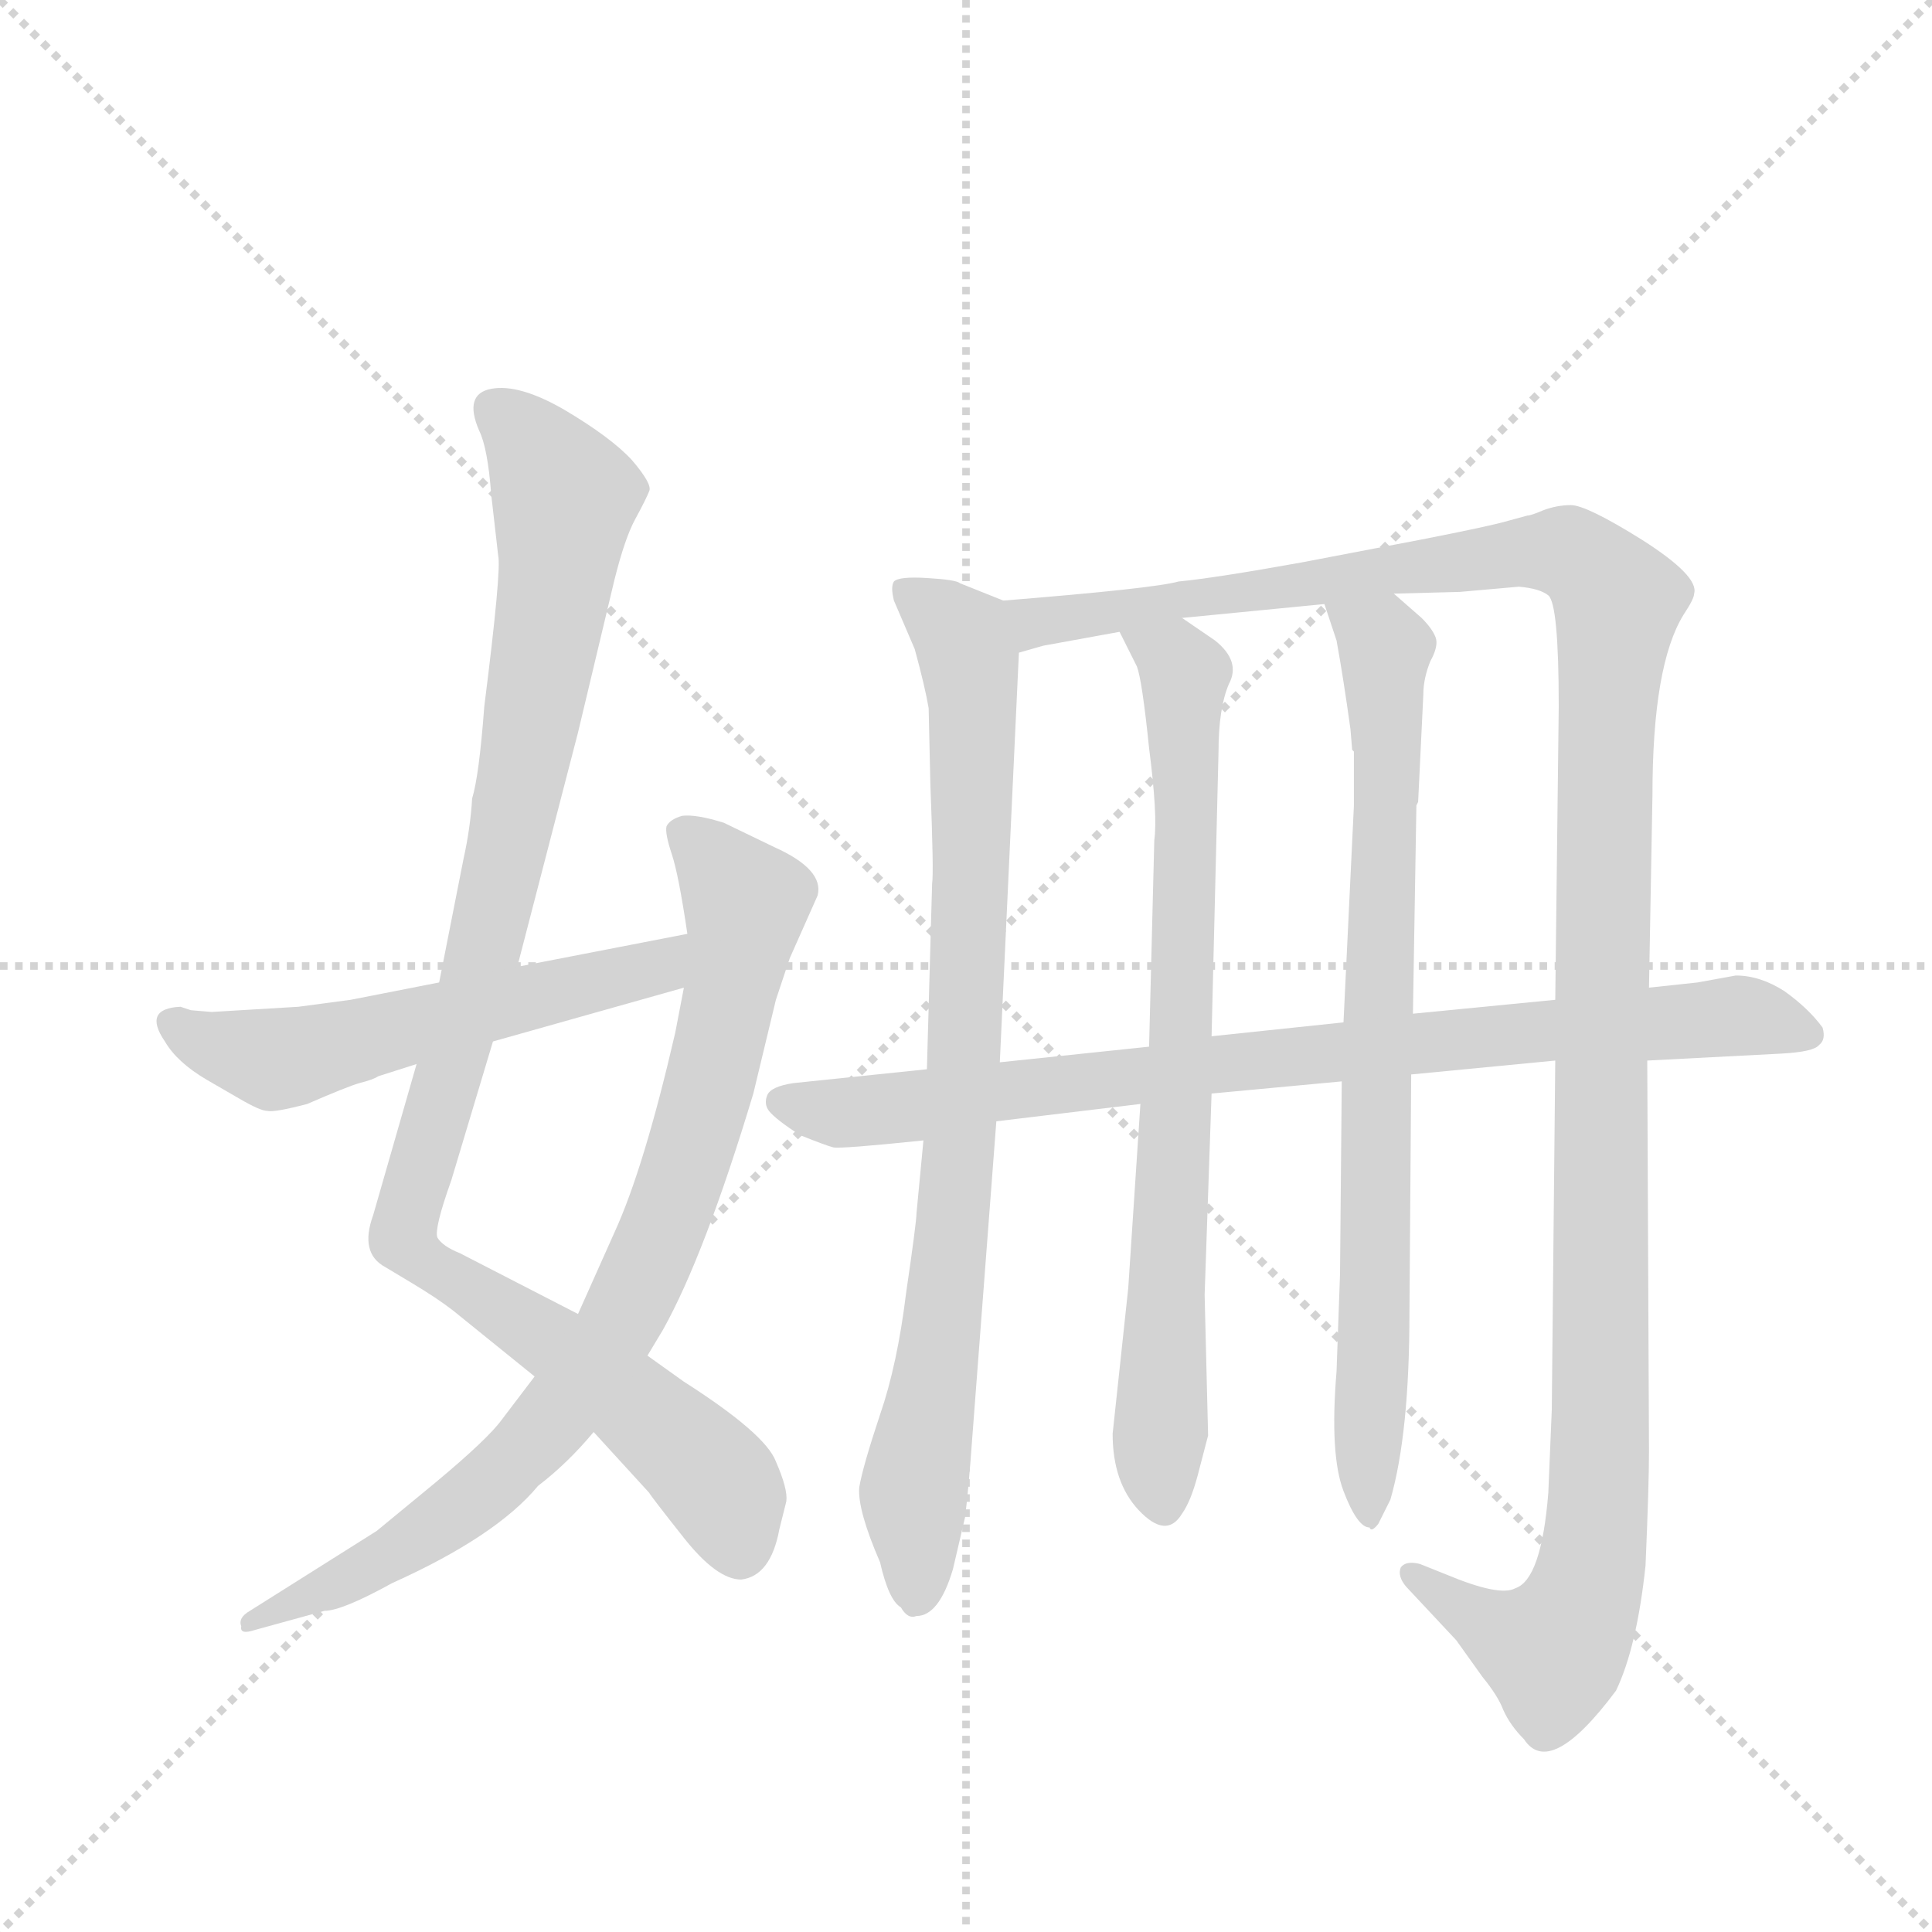 <svg version="1.1" viewBox="0 0 1024 1024" xmlns="http://www.w3.org/2000/svg">
  <g stroke="lightgray" stroke-dasharray="1,1" stroke-width="1" transform="scale(4, 4)">
    <line x1="0" y1="0" x2="256" y2="256"></line>
    <line x1="256" y1="0" x2="0" y2="256"></line>
    <line x1="128" y1="0" x2="128" y2="256"></line>
    <line x1="0" y1="128" x2="256" y2="128"></line>
  </g>
  <g transform="scale(0.92, -0.92) translate(60, -900)">
    <style type="text/css">
      
        @keyframes keyframes0 {
          from {
            stroke: blue;
            stroke-dashoffset: 1029;
            stroke-width: 128;
          }
          77% {
            animation-timing-function: step-end;
            stroke: blue;
            stroke-dashoffset: 0;
            stroke-width: 128;
          }
          to {
            stroke: black;
            stroke-width: 1024;
          }
        }
        #make-me-a-hanzi-animation-0 {
          animation: keyframes0 1.087s both;
          animation-delay: 0s;
          animation-timing-function: linear;
        }
      
        @keyframes keyframes1 {
          from {
            stroke: blue;
            stroke-dashoffset: 844;
            stroke-width: 128;
          }
          73% {
            animation-timing-function: step-end;
            stroke: blue;
            stroke-dashoffset: 0;
            stroke-width: 128;
          }
          to {
            stroke: black;
            stroke-width: 1024;
          }
        }
        #make-me-a-hanzi-animation-1 {
          animation: keyframes1 0.937s both;
          animation-delay: 1.087s;
          animation-timing-function: linear;
        }
      
        @keyframes keyframes2 {
          from {
            stroke: blue;
            stroke-dashoffset: 560;
            stroke-width: 128;
          }
          65% {
            animation-timing-function: step-end;
            stroke: blue;
            stroke-dashoffset: 0;
            stroke-width: 128;
          }
          to {
            stroke: black;
            stroke-width: 1024;
          }
        }
        #make-me-a-hanzi-animation-2 {
          animation: keyframes2 0.706s both;
          animation-delay: 2.024s;
          animation-timing-function: linear;
        }
      
        @keyframes keyframes3 {
          from {
            stroke: blue;
            stroke-dashoffset: 856;
            stroke-width: 128;
          }
          74% {
            animation-timing-function: step-end;
            stroke: blue;
            stroke-dashoffset: 0;
            stroke-width: 128;
          }
          to {
            stroke: black;
            stroke-width: 1024;
          }
        }
        #make-me-a-hanzi-animation-3 {
          animation: keyframes3 0.947s both;
          animation-delay: 2.73s;
          animation-timing-function: linear;
        }
      
        @keyframes keyframes4 {
          from {
            stroke: blue;
            stroke-dashoffset: 1318;
            stroke-width: 128;
          }
          81% {
            animation-timing-function: step-end;
            stroke: blue;
            stroke-dashoffset: 0;
            stroke-width: 128;
          }
          to {
            stroke: black;
            stroke-width: 1024;
          }
        }
        #make-me-a-hanzi-animation-4 {
          animation: keyframes4 1.323s both;
          animation-delay: 3.677s;
          animation-timing-function: linear;
        }
      
        @keyframes keyframes5 {
          from {
            stroke: blue;
            stroke-dashoffset: 771;
            stroke-width: 128;
          }
          72% {
            animation-timing-function: step-end;
            stroke: blue;
            stroke-dashoffset: 0;
            stroke-width: 128;
          }
          to {
            stroke: black;
            stroke-width: 1024;
          }
        }
        #make-me-a-hanzi-animation-5 {
          animation: keyframes5 0.877s both;
          animation-delay: 4.999s;
          animation-timing-function: linear;
        }
      
        @keyframes keyframes6 {
          from {
            stroke: blue;
            stroke-dashoffset: 792;
            stroke-width: 128;
          }
          72% {
            animation-timing-function: step-end;
            stroke: blue;
            stroke-dashoffset: 0;
            stroke-width: 128;
          }
          to {
            stroke: black;
            stroke-width: 1024;
          }
        }
        #make-me-a-hanzi-animation-6 {
          animation: keyframes6 0.895s both;
          animation-delay: 5.877s;
          animation-timing-function: linear;
        }
      
        @keyframes keyframes7 {
          from {
            stroke: blue;
            stroke-dashoffset: 852;
            stroke-width: 128;
          }
          73% {
            animation-timing-function: step-end;
            stroke: blue;
            stroke-dashoffset: 0;
            stroke-width: 128;
          }
          to {
            stroke: black;
            stroke-width: 1024;
          }
        }
        #make-me-a-hanzi-animation-7 {
          animation: keyframes7 0.943s both;
          animation-delay: 6.771s;
          animation-timing-function: linear;
        }
      
    </style>
    
      <path d="M 180 287 L 155 200 Q 147 178 162 170 L 177 161 Q 192 152 201 145 L 248 107 L 282 75 L 314 40 Q 315 38 334 14 Q 353 -10 367 -10 Q 384 -8 389 19 L 393 35 Q 394 42 387 58 Q 381 74 334 104 L 313 119 L 273 143 L 205 178 Q 195 182 192 187 Q 190 192 200 220 L 224 300 L 238 343 L 273 478 L 294 566 Q 300 590 306 601 Q 312 612 314 617 Q 316 621 304 635 Q 292 648 265 664 Q 239 679 223 676 Q 207 673 216 652 Q 221 642 223 615 L 227 580 Q 229 572 219 493 Q 216 453 212 440 Q 211 423 207 405 L 193 334 L 180 287 Z" fill="lightgray"></path>
    
      <path d="M 248 107 L 229 82 Q 221 71 191 46 L 157 18 L 84 -28 Q 77 -32 79 -37 Q 78 -42 87 -39 L 127 -28 Q 137 -28 166 -12 Q 226 15 250 44 Q 267 57 282 75 L 313 119 L 322 134 Q 346 177 374 270 L 387 324 L 395 348 L 411 384 Q 415 399 386 412 L 357 426 Q 341 431 333 430 Q 326 428 324 424 Q 323 420 327 408 Q 331 396 336 362 L 334 331 L 329 305 Q 311 227 294 190 L 273 143 L 248 107 Z" fill="lightgray"></path>
    
      <path d="M 112 320 L 62 317 L 50 318 L 44 320 Q 22 319 35 300 Q 42 288 59 278 L 78 267 Q 90 260 94 260 Q 98 259 117 264 Q 140 274 147 276 Q 155 278 158 280 L 180 287 L 224 300 L 334 331 C 363 339 365 368 336 362 L 238 343 L 193 334 L 142 324 L 112 320 Z" fill="lightgray"></path>
    
      <path d="M 518 554 L 493 564 Q 491 566 474 567 Q 458 568 455 565 Q 453 562 455 554 L 467 526 Q 473 504 475 492 L 476 448 Q 478 397 477 391 L 474 284 L 472 243 L 468 201 Q 468 196 462 155 Q 457 114 447 85 Q 437 55 435 43 Q 434 30 447 0 Q 452 -22 459 -26 Q 463 -33 468 -31 Q 481 -31 489 -4 L 496 26 Q 498 42 500 70 L 514 254 L 516 288 L 527 524 C 528 550 528 550 518 554 Z" fill="lightgray"></path>
    
      <path d="M 758 589 L 690 576 Q 640 567 619 565 Q 605 561 518 554 C 488 551 498 517 527 524 L 541 528 L 585 536 L 621 544 L 703 552 L 743 558 L 781 559 L 815 562 Q 827 561 832 557 Q 838 552 838 493 L 836 324 L 836 289 L 834 88 L 832 40 Q 828 -10 813 -15 Q 804 -20 773 -7 L 758 -1 Q 750 1 747 -3 Q 745 -8 750 -14 L 779 -45 L 794 -66 Q 803 -77 806 -85 Q 810 -94 818 -102 Q 833 -125 871 -74 Q 883 -49 888 -2 Q 890 44 890 64 L 889 289 L 890 331 L 892 442 Q 892 517 910 546 Q 916 555 916 558 Q 919 568 886 589 Q 854 609 845 609 Q 837 609 829 606 Q 822 603 820 603 L 809 600 Q 799 597 758 589 Z" fill="lightgray"></path>
    
      <path d="M 597 264 L 590 158 L 581 74 Q 581 46 596 30 Q 612 13 621 28 Q 626 35 630 50 L 636 73 L 634 154 L 638 270 L 638 303 L 642 467 Q 642 492 648 506 Q 655 519 640 531 L 621 544 C 596 561 572 563 585 536 L 595 516 Q 598 508 602 469 Q 607 430 605 416 L 602 297 L 597 264 Z" fill="lightgray"></path>
    
      <path d="M 713 277 L 712 166 L 710 110 Q 706 62 714 41 Q 722 20 729 20 Q 730 17 734 22 L 741 36 Q 752 74 752 144 L 753 281 L 754 316 L 756 436 L 757 438 L 760 500 Q 760 509 764 519 Q 769 528 767 533 Q 765 538 759 544 L 743 558 C 720 578 694 580 703 552 L 710 531 Q 714 509 718 480 L 719 468 L 720 467 L 720 436 L 714 311 L 713 277 Z" fill="lightgray"></path>
    
      <path d="M 474 284 L 397 276 Q 384 274 382 269 Q 380 264 383 260 Q 387 255 401 246 Q 416 240 420 239 Q 424 238 472 243 L 514 254 L 597 264 L 638 270 L 713 277 L 753 281 L 836 289 L 889 289 L 966 293 Q 985 294 988 298 Q 992 301 990 308 Q 982 319 968 329 Q 954 338 940 338 L 918 334 L 890 331 L 836 324 L 754 316 L 714 311 L 638 303 L 602 297 L 516 288 L 474 284 Z" fill="lightgray"></path>
    
    
      <clipPath id="make-me-a-hanzi-clip-0">
        <path d="M 180 287 L 155 200 Q 147 178 162 170 L 177 161 Q 192 152 201 145 L 248 107 L 282 75 L 314 40 Q 315 38 334 14 Q 353 -10 367 -10 Q 384 -8 389 19 L 393 35 Q 394 42 387 58 Q 381 74 334 104 L 313 119 L 273 143 L 205 178 Q 195 182 192 187 Q 190 192 200 220 L 224 300 L 238 343 L 273 478 L 294 566 Q 300 590 306 601 Q 312 612 314 617 Q 316 621 304 635 Q 292 648 265 664 Q 239 679 223 676 Q 207 673 216 652 Q 221 642 223 615 L 227 580 Q 229 572 219 493 Q 216 453 212 440 Q 211 423 207 405 L 193 334 L 180 287 Z"></path>
      </clipPath>
      <path clip-path="url(#make-me-a-hanzi-clip-0)" d="M 226 662 L 237 655 L 265 613 L 261 570 L 227 386 L 172 187 L 339 62 L 359 38 L 366 6" fill="none" id="make-me-a-hanzi-animation-0" stroke-dasharray="901 1802" stroke-linecap="round"></path>
    
      <clipPath id="make-me-a-hanzi-clip-1">
        <path d="M 248 107 L 229 82 Q 221 71 191 46 L 157 18 L 84 -28 Q 77 -32 79 -37 Q 78 -42 87 -39 L 127 -28 Q 137 -28 166 -12 Q 226 15 250 44 Q 267 57 282 75 L 313 119 L 322 134 Q 346 177 374 270 L 387 324 L 395 348 L 411 384 Q 415 399 386 412 L 357 426 Q 341 431 333 430 Q 326 428 324 424 Q 323 420 327 408 Q 331 396 336 362 L 334 331 L 329 305 Q 311 227 294 190 L 273 143 L 248 107 Z"></path>
      </clipPath>
      <path clip-path="url(#make-me-a-hanzi-clip-1)" d="M 332 421 L 367 384 L 368 367 L 332 219 L 295 135 L 260 84 L 195 23 L 151 -5 L 84 -34" fill="none" id="make-me-a-hanzi-animation-1" stroke-dasharray="716 1432" stroke-linecap="round"></path>
    
      <clipPath id="make-me-a-hanzi-clip-2">
        <path d="M 112 320 L 62 317 L 50 318 L 44 320 Q 22 319 35 300 Q 42 288 59 278 L 78 267 Q 90 260 94 260 Q 98 259 117 264 Q 140 274 147 276 Q 155 278 158 280 L 180 287 L 224 300 L 334 331 C 363 339 365 368 336 362 L 238 343 L 193 334 L 142 324 L 112 320 Z"></path>
      </clipPath>
      <path clip-path="url(#make-me-a-hanzi-clip-2)" d="M 41 310 L 65 297 L 103 290 L 309 340 L 330 355" fill="none" id="make-me-a-hanzi-animation-2" stroke-dasharray="432 864" stroke-linecap="round"></path>
    
      <clipPath id="make-me-a-hanzi-clip-3">
        <path d="M 518 554 L 493 564 Q 491 566 474 567 Q 458 568 455 565 Q 453 562 455 554 L 467 526 Q 473 504 475 492 L 476 448 Q 478 397 477 391 L 474 284 L 472 243 L 468 201 Q 468 196 462 155 Q 457 114 447 85 Q 437 55 435 43 Q 434 30 447 0 Q 452 -22 459 -26 Q 463 -33 468 -31 Q 481 -31 489 -4 L 496 26 Q 498 42 500 70 L 514 254 L 516 288 L 527 524 C 528 550 528 550 518 554 Z"></path>
      </clipPath>
      <path clip-path="url(#make-me-a-hanzi-clip-3)" d="M 460 560 L 495 533 L 500 502 L 495 272 L 487 171 L 466 40 L 468 -20" fill="none" id="make-me-a-hanzi-animation-3" stroke-dasharray="728 1456" stroke-linecap="round"></path>
    
      <clipPath id="make-me-a-hanzi-clip-4">
        <path d="M 758 589 L 690 576 Q 640 567 619 565 Q 605 561 518 554 C 488 551 498 517 527 524 L 541 528 L 585 536 L 621 544 L 703 552 L 743 558 L 781 559 L 815 562 Q 827 561 832 557 Q 838 552 838 493 L 836 324 L 836 289 L 834 88 L 832 40 Q 828 -10 813 -15 Q 804 -20 773 -7 L 758 -1 Q 750 1 747 -3 Q 745 -8 750 -14 L 779 -45 L 794 -66 Q 803 -77 806 -85 Q 810 -94 818 -102 Q 833 -125 871 -74 Q 883 -49 888 -2 Q 890 44 890 64 L 889 289 L 890 331 L 892 442 Q 892 517 910 546 Q 916 555 916 558 Q 919 568 886 589 Q 854 609 845 609 Q 837 609 829 606 Q 822 603 820 603 L 809 600 Q 799 597 758 589 Z"></path>
      </clipPath>
      <path clip-path="url(#make-me-a-hanzi-clip-4)" d="M 530 549 L 546 542 L 832 583 L 849 579 L 872 554 L 865 485 L 862 69 L 856 -7 L 835 -51 L 800 -38 L 753 -7" fill="none" id="make-me-a-hanzi-animation-4" stroke-dasharray="1190 2380" stroke-linecap="round"></path>
    
      <clipPath id="make-me-a-hanzi-clip-5">
        <path d="M 597 264 L 590 158 L 581 74 Q 581 46 596 30 Q 612 13 621 28 Q 626 35 630 50 L 636 73 L 634 154 L 638 270 L 638 303 L 642 467 Q 642 492 648 506 Q 655 519 640 531 L 621 544 C 596 561 572 563 585 536 L 595 516 Q 598 508 602 469 Q 607 430 605 416 L 602 297 L 597 264 Z"></path>
      </clipPath>
      <path clip-path="url(#make-me-a-hanzi-clip-5)" d="M 592 533 L 616 521 L 623 508 L 623 371 L 609 35" fill="none" id="make-me-a-hanzi-animation-5" stroke-dasharray="643 1286" stroke-linecap="round"></path>
    
      <clipPath id="make-me-a-hanzi-clip-6">
        <path d="M 713 277 L 712 166 L 710 110 Q 706 62 714 41 Q 722 20 729 20 Q 730 17 734 22 L 741 36 Q 752 74 752 144 L 753 281 L 754 316 L 756 436 L 757 438 L 760 500 Q 760 509 764 519 Q 769 528 767 533 Q 765 538 759 544 L 743 558 C 720 578 694 580 703 552 L 710 531 Q 714 509 718 480 L 719 468 L 720 467 L 720 436 L 714 311 L 713 277 Z"></path>
      </clipPath>
      <path clip-path="url(#make-me-a-hanzi-clip-6)" d="M 710 549 L 738 527 L 729 27" fill="none" id="make-me-a-hanzi-animation-6" stroke-dasharray="664 1328" stroke-linecap="round"></path>
    
      <clipPath id="make-me-a-hanzi-clip-7">
        <path d="M 474 284 L 397 276 Q 384 274 382 269 Q 380 264 383 260 Q 387 255 401 246 Q 416 240 420 239 Q 424 238 472 243 L 514 254 L 597 264 L 638 270 L 713 277 L 753 281 L 836 289 L 889 289 L 966 293 Q 985 294 988 298 Q 992 301 990 308 Q 982 319 968 329 Q 954 338 940 338 L 918 334 L 890 331 L 836 324 L 754 316 L 714 311 L 638 303 L 602 297 L 516 288 L 474 284 Z"></path>
      </clipPath>
      <path clip-path="url(#make-me-a-hanzi-clip-7)" d="M 390 265 L 413 259 L 459 261 L 635 287 L 939 315 L 981 305" fill="none" id="make-me-a-hanzi-animation-7" stroke-dasharray="724 1448" stroke-linecap="round"></path>
    
  </g>
</svg>